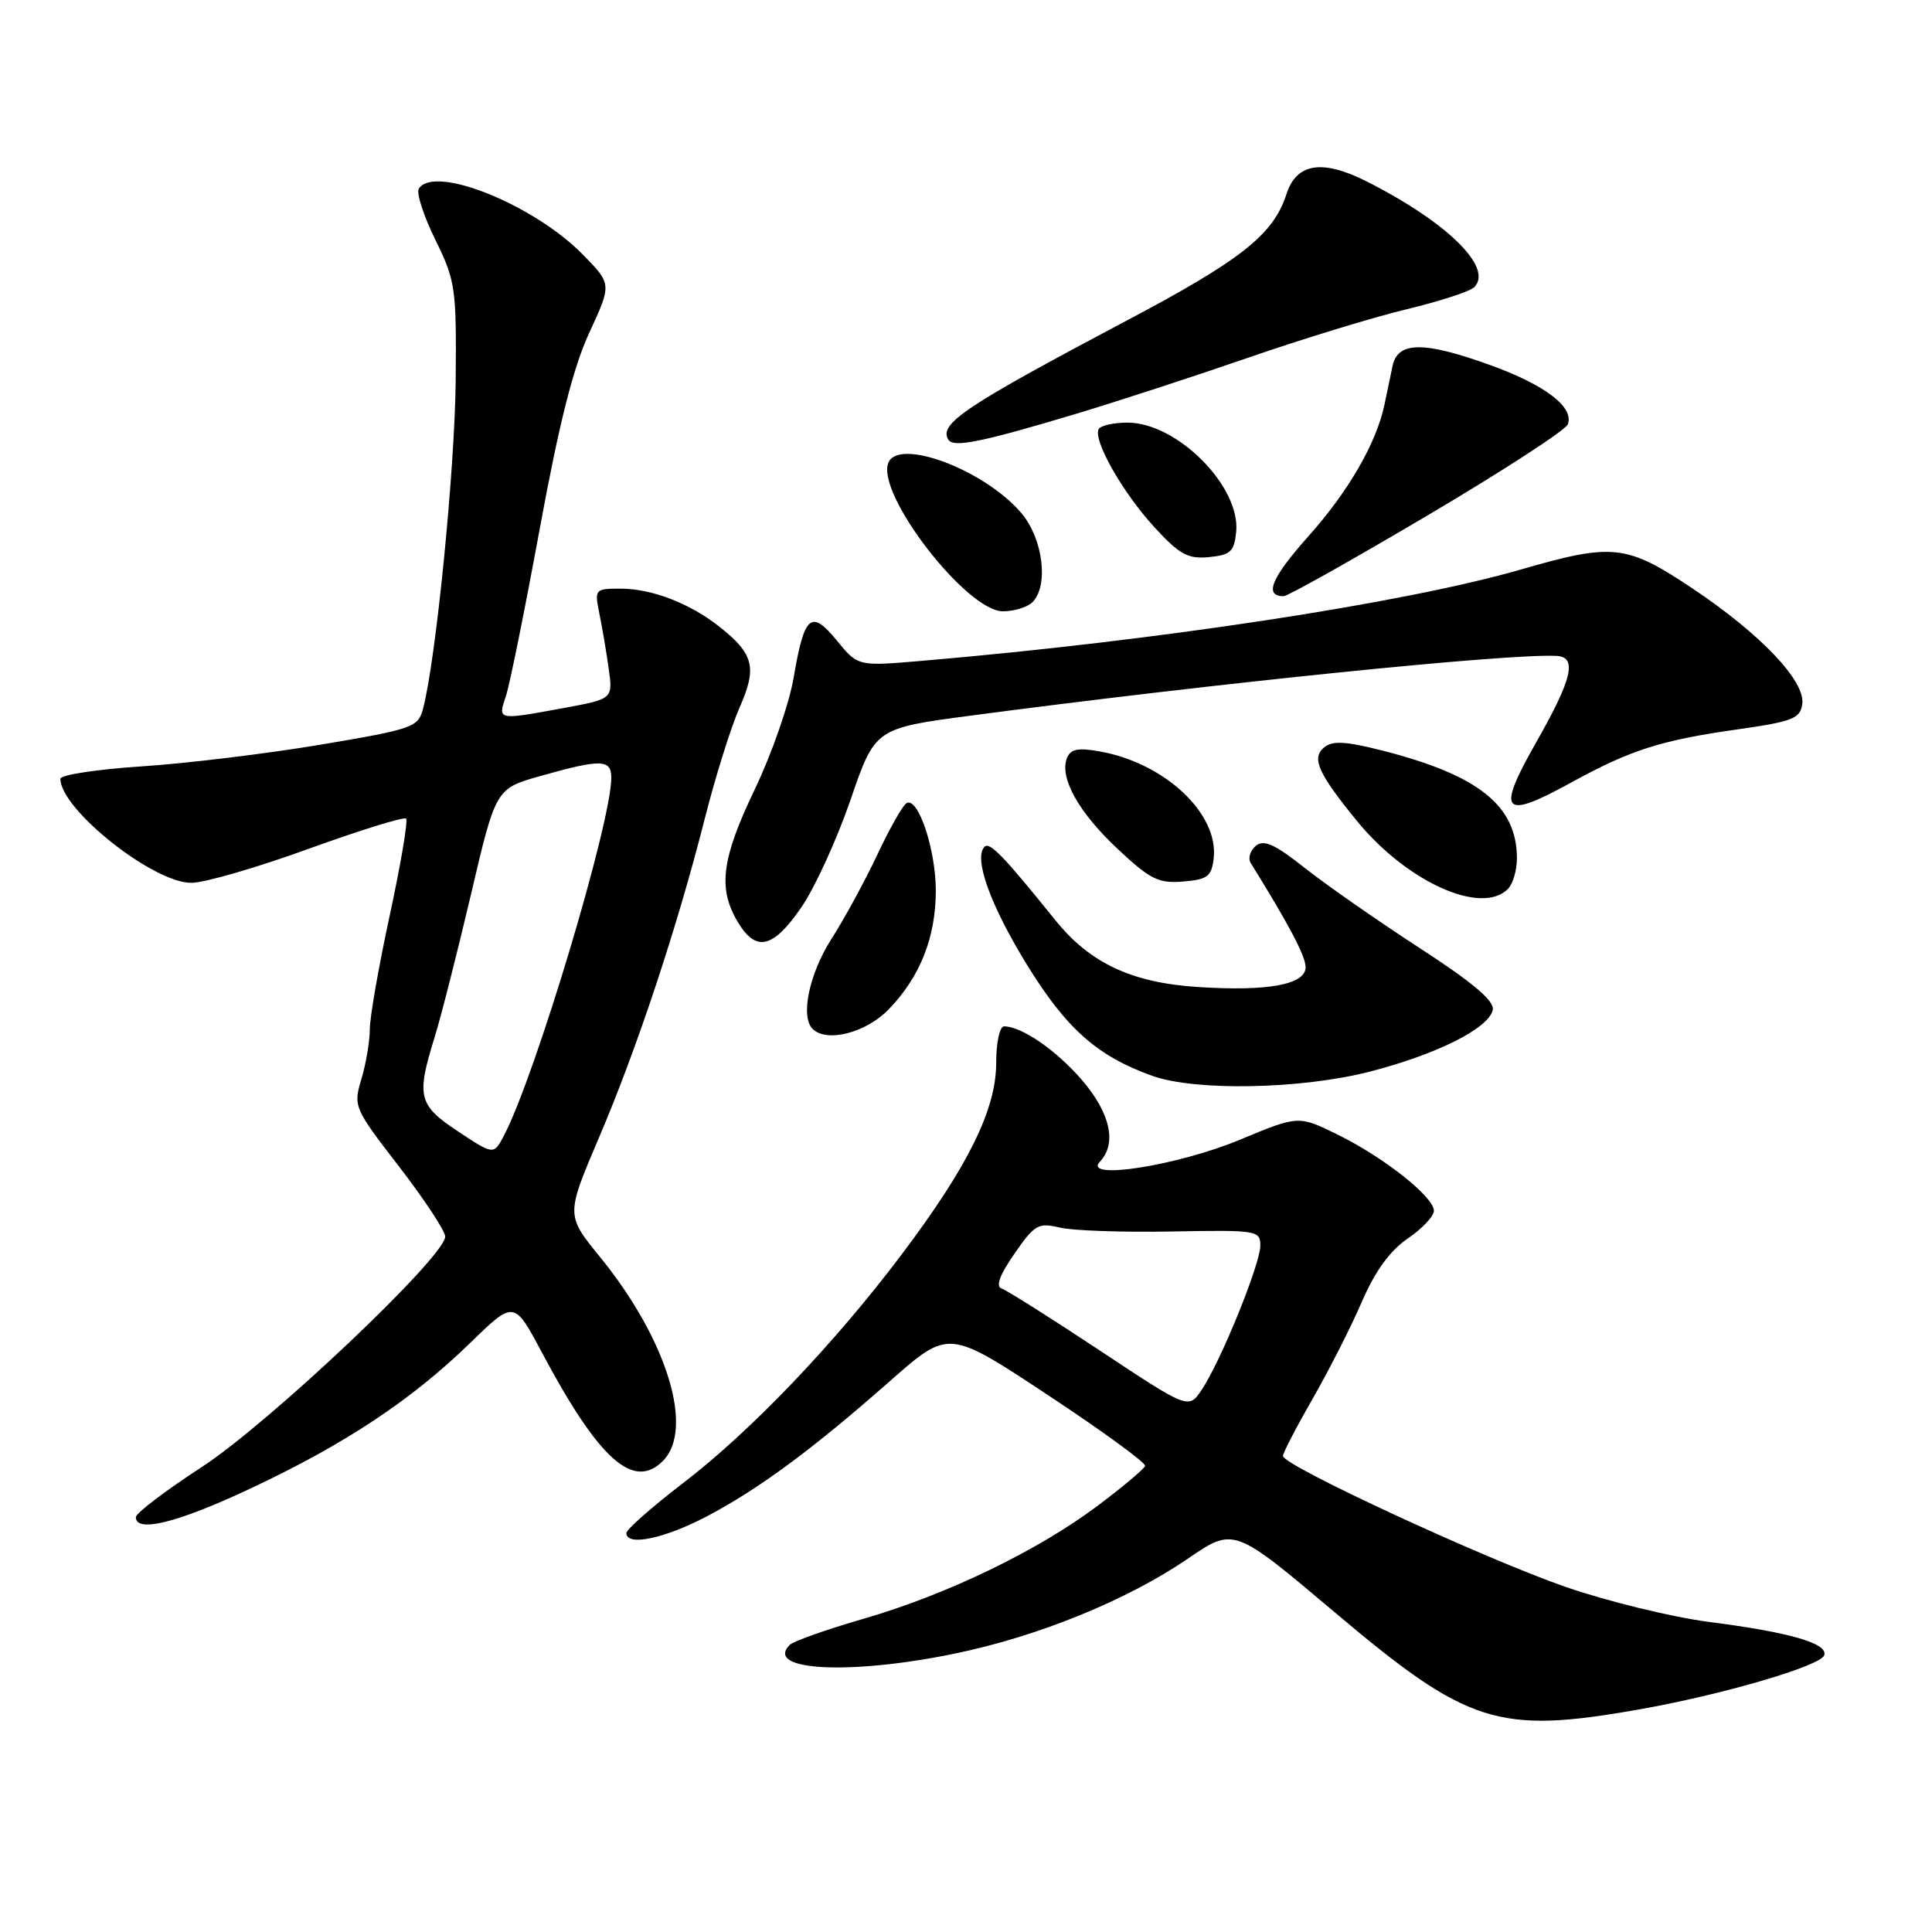 <?xml version="1.0" encoding="UTF-8" standalone="no"?>
<!DOCTYPE svg PUBLIC "-//W3C//DTD SVG 1.1//EN" "http://www.w3.org/Graphics/SVG/1.1/DTD/svg11.dtd" >
<svg xmlns="http://www.w3.org/2000/svg" xmlns:xlink="http://www.w3.org/1999/xlink" version="1.1" viewBox="0 0 256 256">
 <g >
 <path fill="currentColor"
d=" M 217.12 226.52 C 228.21 224.57 241.25 220.75 241.72 219.33 C 242.25 217.76 237.17 216.29 226.50 214.92 C 221.55 214.28 213.00 212.19 207.50 210.29 C 196.78 206.58 170.00 194.18 170.00 192.93 C 170.00 192.52 171.77 189.10 173.93 185.34 C 176.09 181.58 179.03 175.80 180.45 172.50 C 182.21 168.43 184.17 165.73 186.52 164.12 C 188.44 162.81 190.00 161.16 190.00 160.44 C 190.00 158.60 183.41 153.38 177.28 150.36 C 172.05 147.79 172.05 147.79 164.32 151.01 C 156.03 154.46 143.37 156.45 145.75 153.92 C 148.01 151.53 147.14 147.52 143.40 143.15 C 140.00 139.19 135.39 136.00 133.05 136.00 C 132.46 136.00 132.00 138.13 132.00 140.84 C 132.00 147.01 128.29 154.52 119.50 166.19 C 110.57 178.05 99.46 189.67 90.48 196.54 C 86.37 199.70 83.00 202.66 83.00 203.14 C 83.00 204.93 88.01 203.89 93.65 200.93 C 100.58 197.28 107.64 192.07 118.06 182.88 C 125.70 176.16 125.70 176.16 138.82 184.83 C 146.04 189.60 151.85 193.83 151.73 194.24 C 151.60 194.64 148.80 197.00 145.50 199.48 C 137.55 205.46 125.50 211.28 114.48 214.48 C 109.56 215.90 105.13 217.47 104.65 217.95 C 101.21 221.39 112.57 221.99 126.52 219.11 C 137.58 216.83 149.38 212.02 157.43 206.51 C 163.50 202.36 163.50 202.36 176.93 213.70 C 194.49 228.52 198.51 229.80 217.12 226.52 Z  M 33.39 197.14 C 45.83 191.28 54.54 185.49 62.31 177.94 C 68.12 172.29 68.12 172.29 71.81 179.22 C 79.35 193.39 83.93 197.50 87.83 193.59 C 92.05 189.37 88.38 177.45 79.50 166.55 C 74.99 161.01 74.99 161.01 79.36 150.76 C 84.41 138.93 89.74 122.86 93.39 108.46 C 94.79 102.93 96.87 96.30 98.01 93.72 C 100.35 88.43 99.89 86.63 95.26 82.99 C 91.37 79.93 86.34 78.00 82.25 78.00 C 78.83 78.00 78.77 78.08 79.41 81.25 C 79.78 83.04 80.34 86.33 80.65 88.56 C 81.22 92.61 81.22 92.61 74.74 93.81 C 65.86 95.44 65.95 95.46 67.03 92.25 C 67.54 90.74 69.56 80.72 71.53 70.00 C 74.09 56.07 75.96 48.67 78.09 44.07 C 81.06 37.65 81.06 37.65 77.28 33.78 C 70.77 27.11 57.50 21.77 55.49 25.01 C 55.15 25.57 56.13 28.61 57.68 31.76 C 60.36 37.22 60.49 38.14 60.38 50.50 C 60.26 62.32 57.76 87.45 56.06 93.89 C 55.41 96.38 54.76 96.60 42.44 98.68 C 35.32 99.87 24.66 101.17 18.75 101.55 C 12.84 101.94 8.00 102.68 8.00 103.19 C 8.00 107.23 20.31 117.01 25.36 116.98 C 27.09 116.98 34.08 114.95 40.90 112.47 C 47.73 110.00 53.53 108.20 53.81 108.47 C 54.08 108.75 53.11 114.50 51.65 121.25 C 50.19 128.00 49.00 134.81 49.00 136.39 C 49.00 137.97 48.50 140.93 47.89 142.97 C 46.80 146.60 46.90 146.83 52.89 154.59 C 56.24 158.94 58.99 163.11 58.99 163.85 C 59.01 166.49 35.70 188.55 26.75 194.38 C 21.94 197.51 18.00 200.50 18.00 201.03 C 18.00 203.17 23.63 201.75 33.39 197.14 Z  M 181.45 142.01 C 190.37 139.73 197.33 136.23 197.80 133.80 C 198.03 132.62 195.15 130.19 188.11 125.62 C 182.60 122.04 175.77 117.28 172.93 115.04 C 168.89 111.84 167.46 111.20 166.39 112.09 C 165.64 112.72 165.34 113.74 165.73 114.36 C 170.77 122.47 173.00 126.69 173.00 128.15 C 173.00 130.47 168.00 131.39 158.67 130.78 C 149.94 130.21 144.41 127.61 139.82 121.91 C 133.01 113.45 131.15 111.52 130.46 112.20 C 128.97 113.69 131.22 119.94 136.08 127.84 C 141.31 136.33 145.40 139.95 152.70 142.56 C 158.43 144.60 172.37 144.33 181.45 142.01 Z  M 117.75 133.75 C 121.92 129.45 124.00 124.19 124.00 118.00 C 124.00 112.55 121.63 105.49 120.11 106.43 C 119.60 106.74 117.86 109.81 116.25 113.25 C 114.63 116.69 111.89 121.73 110.15 124.45 C 107.22 129.05 106.04 134.70 107.67 136.33 C 109.53 138.19 114.74 136.86 117.75 133.75 Z  M 106.16 120.26 C 107.96 117.66 110.89 111.24 112.69 106.01 C 115.95 96.50 115.95 96.50 128.73 94.81 C 161.15 90.52 199.88 86.57 206.25 86.91 C 209.02 87.05 208.34 89.96 203.57 98.33 C 198.21 107.74 199.05 108.72 208.19 103.69 C 216.08 99.36 220.07 98.08 230.35 96.63 C 237.51 95.61 238.54 95.21 238.81 93.30 C 239.25 90.27 233.33 84.04 224.29 77.99 C 215.53 72.13 213.73 71.93 201.57 75.45 C 186.25 79.89 153.43 84.90 122.09 87.57 C 113.68 88.29 113.68 88.29 110.90 84.89 C 107.47 80.70 106.58 81.46 105.16 89.80 C 104.57 93.27 102.26 99.90 100.04 104.53 C 95.62 113.75 95.10 117.67 97.72 122.10 C 100.14 126.21 102.41 125.71 106.16 120.26 Z  M 199.80 117.80 C 200.46 117.14 201.00 115.32 201.00 113.75 C 201.00 106.77 195.96 102.72 183.19 99.46 C 178.31 98.22 176.56 98.12 175.46 99.03 C 173.75 100.45 174.63 102.43 179.75 108.72 C 186.38 116.85 196.27 121.33 199.80 117.80 Z  M 160.82 113.73 C 161.50 107.82 154.35 101.11 145.74 99.57 C 142.82 99.05 141.84 99.25 141.37 100.47 C 140.37 103.08 142.94 107.67 148.13 112.52 C 152.41 116.53 153.52 117.08 156.77 116.81 C 160.01 116.54 160.54 116.14 160.82 113.73 Z  M 136.80 79.80 C 138.98 77.62 138.22 71.42 135.37 68.03 C 130.54 62.28 119.01 57.93 117.70 61.35 C 116.10 65.50 128.09 81.00 132.89 81.00 C 134.38 81.00 136.14 80.46 136.80 79.80 Z  M 189.13 68.31 C 199.07 62.44 207.45 57.00 207.74 56.23 C 208.61 53.98 204.79 51.04 197.61 48.43 C 188.68 45.19 185.20 45.21 184.52 48.50 C 184.23 49.88 183.75 52.17 183.45 53.61 C 182.38 58.71 178.71 65.07 173.37 71.06 C 168.45 76.57 167.45 79.00 170.09 79.00 C 170.62 79.00 179.19 74.19 189.13 68.31 Z  M 163.80 70.47 C 164.39 64.46 155.97 56.00 149.41 56.00 C 147.60 56.00 145.89 56.38 145.60 56.83 C 144.75 58.21 148.70 65.20 152.93 69.82 C 156.30 73.49 157.39 74.09 160.20 73.82 C 163.06 73.54 163.54 73.09 163.80 70.47 Z  M 142.50 54.86 C 148.00 53.21 158.35 49.83 165.50 47.36 C 172.65 44.89 182.06 42.01 186.42 40.97 C 190.77 39.92 194.78 38.62 195.34 38.06 C 197.91 35.49 191.81 29.48 181.17 24.08 C 175.23 21.06 171.79 21.59 170.46 25.73 C 168.72 31.10 164.50 34.44 149.16 42.55 C 127.89 53.81 124.36 56.16 125.66 58.26 C 126.33 59.35 130.03 58.60 142.50 54.86 Z  M 145.73 178.95 C 139.26 174.66 133.41 170.97 132.73 170.74 C 131.90 170.47 132.45 168.96 134.42 166.12 C 137.09 162.26 137.59 161.98 140.42 162.66 C 142.11 163.07 148.79 163.30 155.25 163.18 C 166.57 162.97 167.00 163.04 167.00 165.05 C 167.00 167.49 161.79 180.31 159.25 184.13 C 157.50 186.75 157.50 186.75 145.73 178.95 Z  M 60.71 149.93 C 55.43 146.44 55.15 145.31 57.57 137.50 C 58.43 134.75 60.60 126.20 62.41 118.50 C 65.69 104.50 65.69 104.50 71.59 102.83 C 79.65 100.55 81.00 100.59 81.00 103.06 C 81.00 108.98 70.94 142.52 66.78 150.46 C 65.42 153.05 65.42 153.05 60.71 149.93 Z "/>
</g>
</svg>
